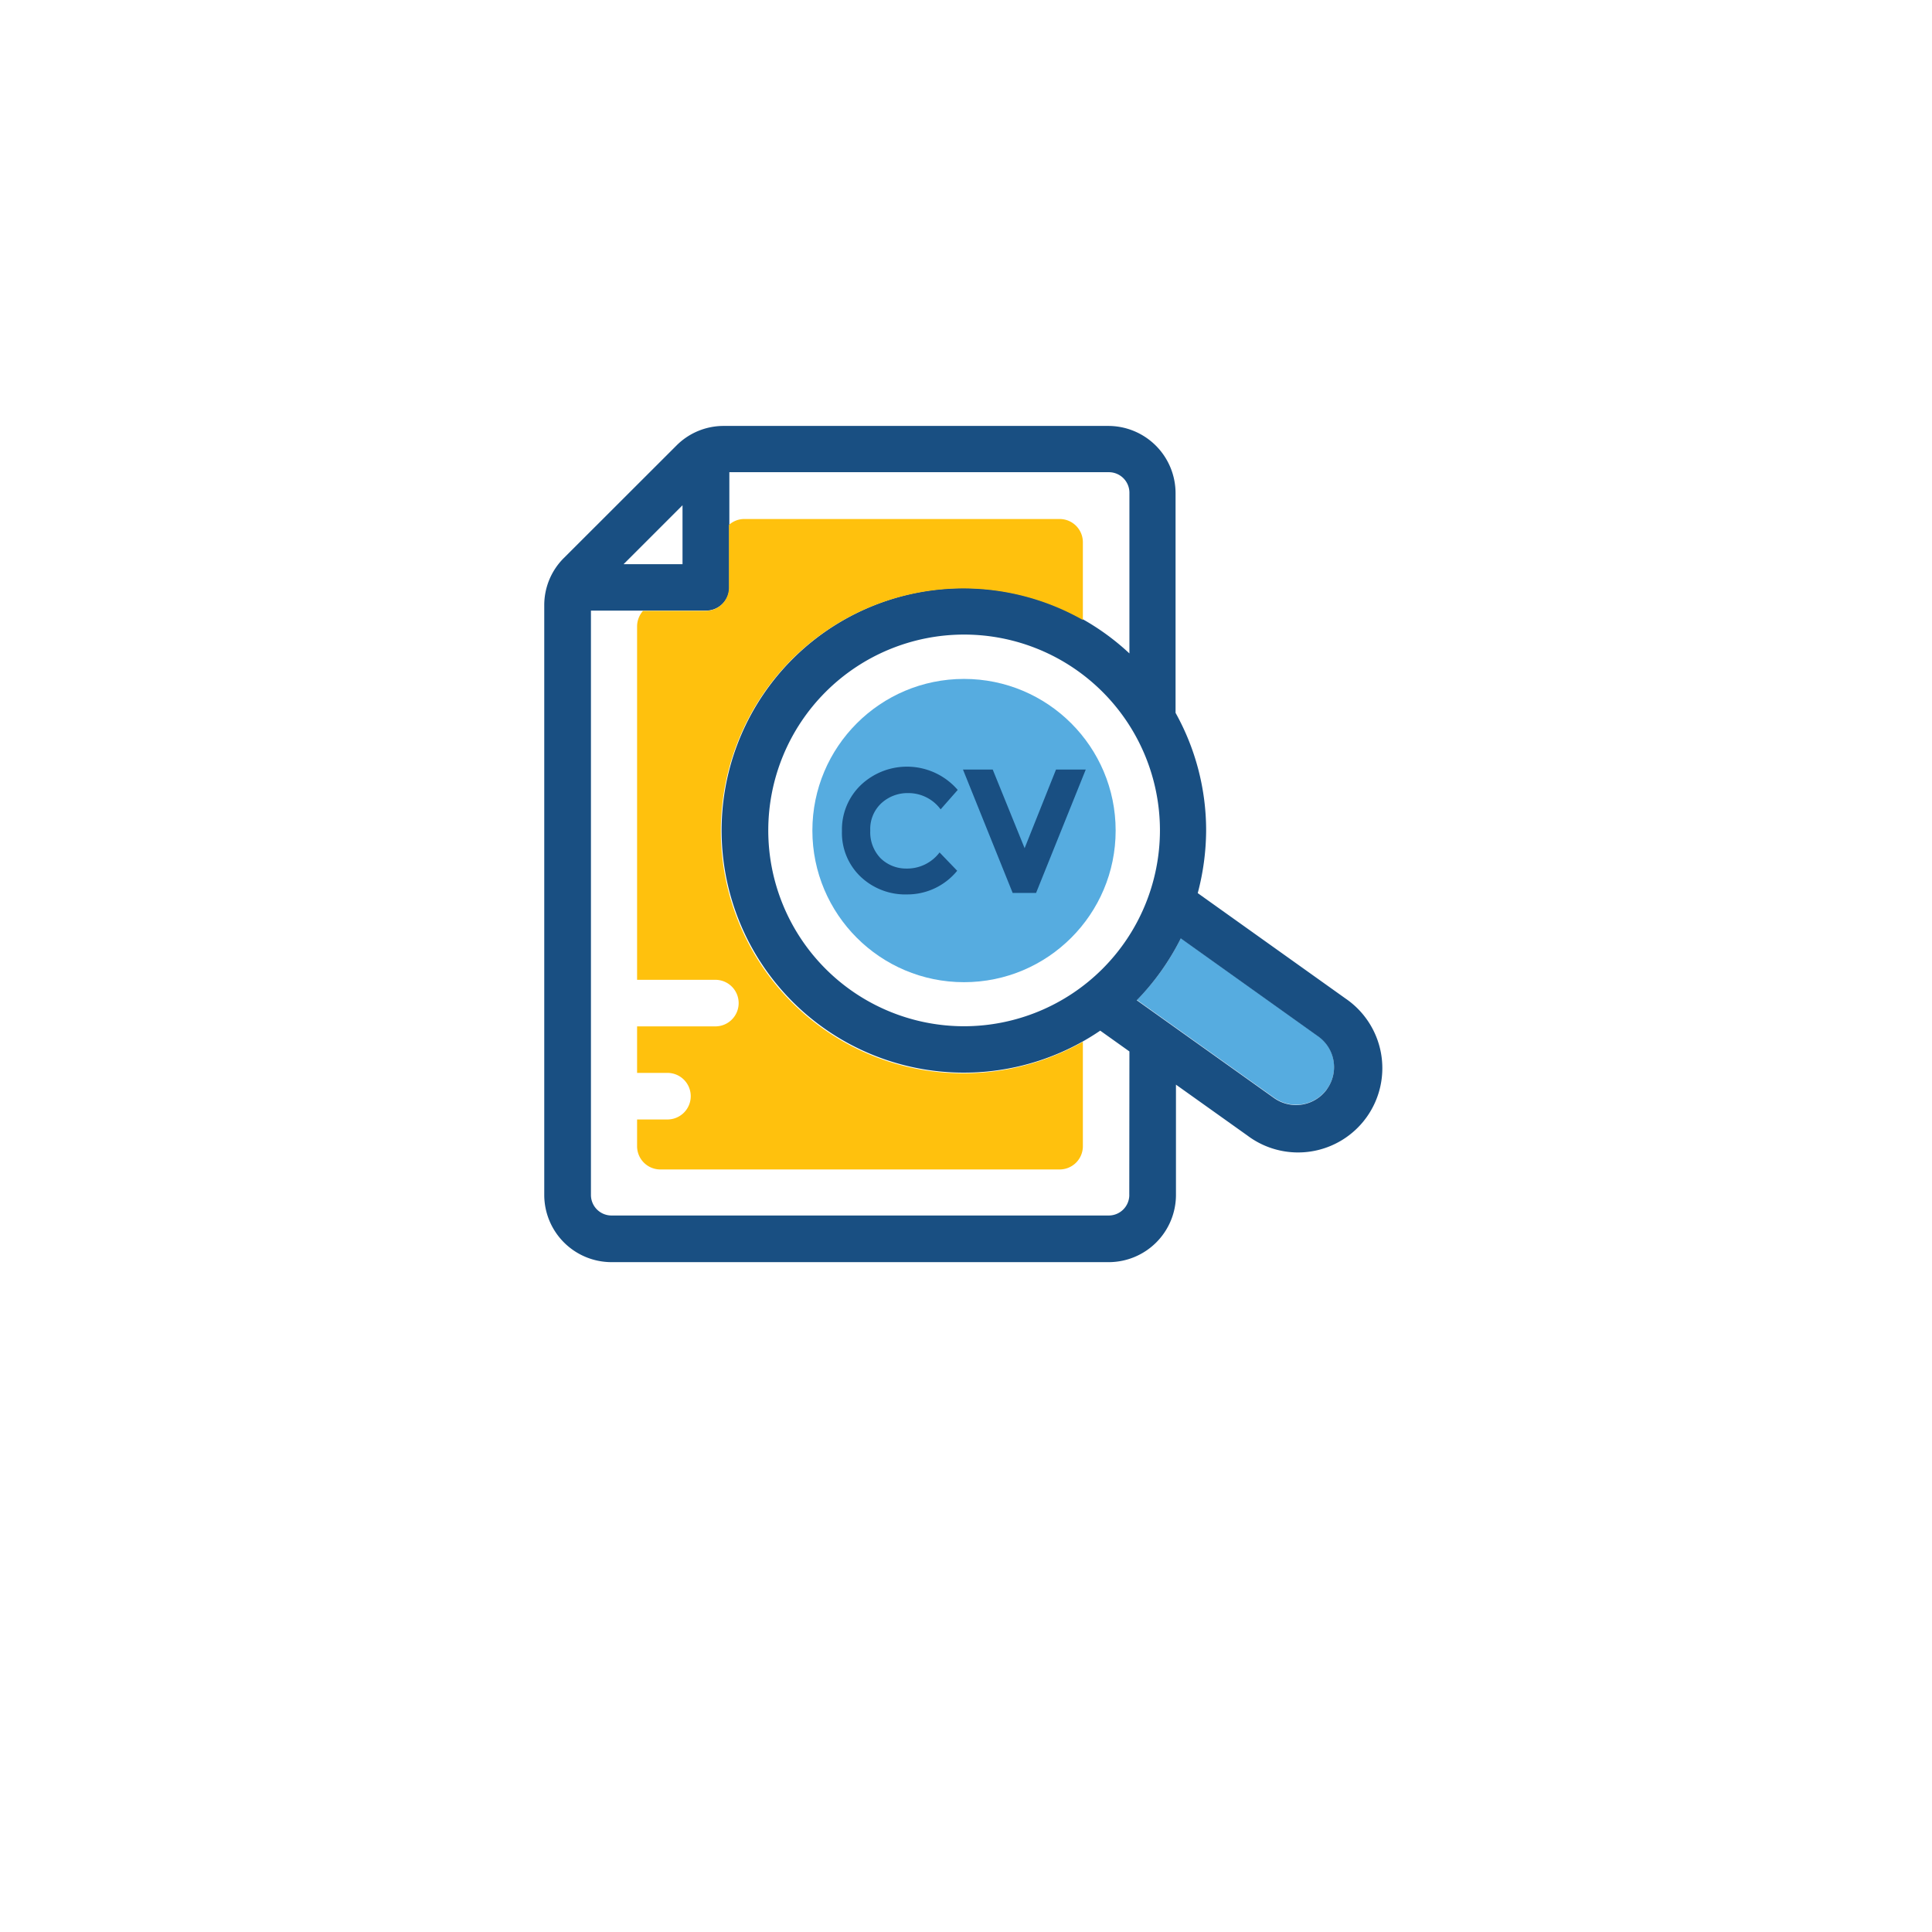 <svg xmlns="http://www.w3.org/2000/svg" xmlns:xlink="http://www.w3.org/1999/xlink" width="81.646" height="81.646" viewBox="0 0 81.646 81.646"><defs><style>.a{fill:#fff;}.b{fill:#56ace0;}.c{fill:#194f82;}.d{fill:#ffc10d;}.e{filter:url(#a);}</style><filter id="a" x="0" y="0" width="81.646" height="81.646" filterUnits="userSpaceOnUse"><feOffset dy="5" input="SourceAlpha"/><feGaussianBlur stdDeviation="2" result="b"/><feFlood flood-opacity="0.031"/><feComposite operator="in" in2="b"/><feComposite in="SourceGraphic"/></filter></defs><g transform="translate(-238 -541)"><g class="e" transform="matrix(1, 0, 0, 1, 238, 541)"><circle class="a" cx="34.823" cy="34.823" r="34.823" transform="translate(6 1)"/></g><g transform="translate(261 558.984)"><g transform="translate(1.961 1.989)"><path class="a" d="M37.564,47.294a10.24,10.24,0,1,1,6.984-17.71V22.8a.869.869,0,0,0-.867-.867H27.629V26.8a.982.982,0,0,1-.984.984h-4.86V52.468a.869.869,0,0,0,.867.867H43.669a.869.869,0,0,0,.867-.867V46.4L43.3,45.525A10.1,10.1,0,0,1,37.564,47.294Z" transform="translate(-21.786 -21.931)"/><path class="a" d="M113.391,98.02a8.276,8.276,0,1,0,8.276,8.276A8.286,8.286,0,0,0,113.391,98.02Z" transform="translate(-97.613 -91.17)"/><path class="a" d="M39.727,37.252l-2.491,2.491h2.491Z" transform="translate(-35.845 -35.873)"/></g><g transform="translate(11.331 10.707)"><path class="b" d="M285.832,244.573l-5.8-4.138a10.108,10.108,0,0,1-1.857,2.613l5.8,4.132a1.606,1.606,0,0,0,2.241-.378h0A1.6,1.6,0,0,0,285.832,244.573Z" transform="translate(-264.461 -229.482)"/><circle class="b" cx="6.408" cy="6.408" r="6.408"/></g><g transform="translate(0 0.016)"><path class="c" d="M142.548,164.316a1.715,1.715,0,0,0,1.4-.681l.745.774a2.717,2.717,0,0,1-2.1,1,2.745,2.745,0,0,1-1.99-.757,2.553,2.553,0,0,1-.78-1.921,2.6,2.6,0,0,1,.792-1.938,2.832,2.832,0,0,1,4.1.2l-.722.821a1.692,1.692,0,0,0-1.379-.687,1.628,1.628,0,0,0-1.129.431,1.484,1.484,0,0,0-.466,1.152,1.581,1.581,0,0,0,.436,1.17A1.54,1.54,0,0,0,142.548,164.316Z" transform="translate(-127.242 -145.611)"/><path class="c" d="M199.133,164.632l1.327-3.323h1.257l-2.1,5.215h-.989l-2.1-5.215h1.257Z" transform="translate(-178.833 -146.788)"/><path class="c" d="M33.843,24.2l-6.227-4.441a10.48,10.48,0,0,0,.355-2.642,10.2,10.2,0,0,0-1.292-4.976V2.856a2.844,2.844,0,0,0-2.84-2.84H7.589a2.808,2.808,0,0,0-2,.826L.826,5.6a2.808,2.808,0,0,0-.826,2V32.514a2.844,2.844,0,0,0,2.84,2.84H23.856a2.844,2.844,0,0,0,2.84-2.84V27.853L29.71,30a3.562,3.562,0,1,0,4.132-5.8Zm-.762,3.841h0a1.61,1.61,0,0,1-2.241.378l-5.8-4.132A10.4,10.4,0,0,0,26.9,21.672l5.8,4.138A1.593,1.593,0,0,1,33.08,28.039Zm-8.357,4.475a.869.869,0,0,1-.867.867H2.84a.869.869,0,0,1-.867-.867V7.82H6.838a.982.982,0,0,0,.984-.984V1.971h16.04a.869.869,0,0,1,.867.867V9.63a10.239,10.239,0,1,0-1.234,15.941l1.234.879-.006,6.064ZM5.843,3.368V5.859H3.352Zm11.9,22.017a8.276,8.276,0,1,1,8.276-8.276A8.286,8.286,0,0,1,17.739,25.385Z" transform="translate(0 -0.016)"/></g><path class="d" d="M43.572,63.19h3.277a.984.984,0,1,1,0,1.967H43.572v1.967h1.315a.984.984,0,0,1,0,1.967H43.572v1.129a.982.982,0,0,0,.984.984H61.427a.982.982,0,0,0,.984-.984V65.809a10.246,10.246,0,1,1,0-17.826V44.7a.982.982,0,0,0-.984-.984H48.1a.964.964,0,0,0-.646.25v2.648a.982.982,0,0,1-.984.984H43.822a1,1,0,0,0-.25.646Z" transform="translate(-39.649 -39.767)"/></g></g></svg>